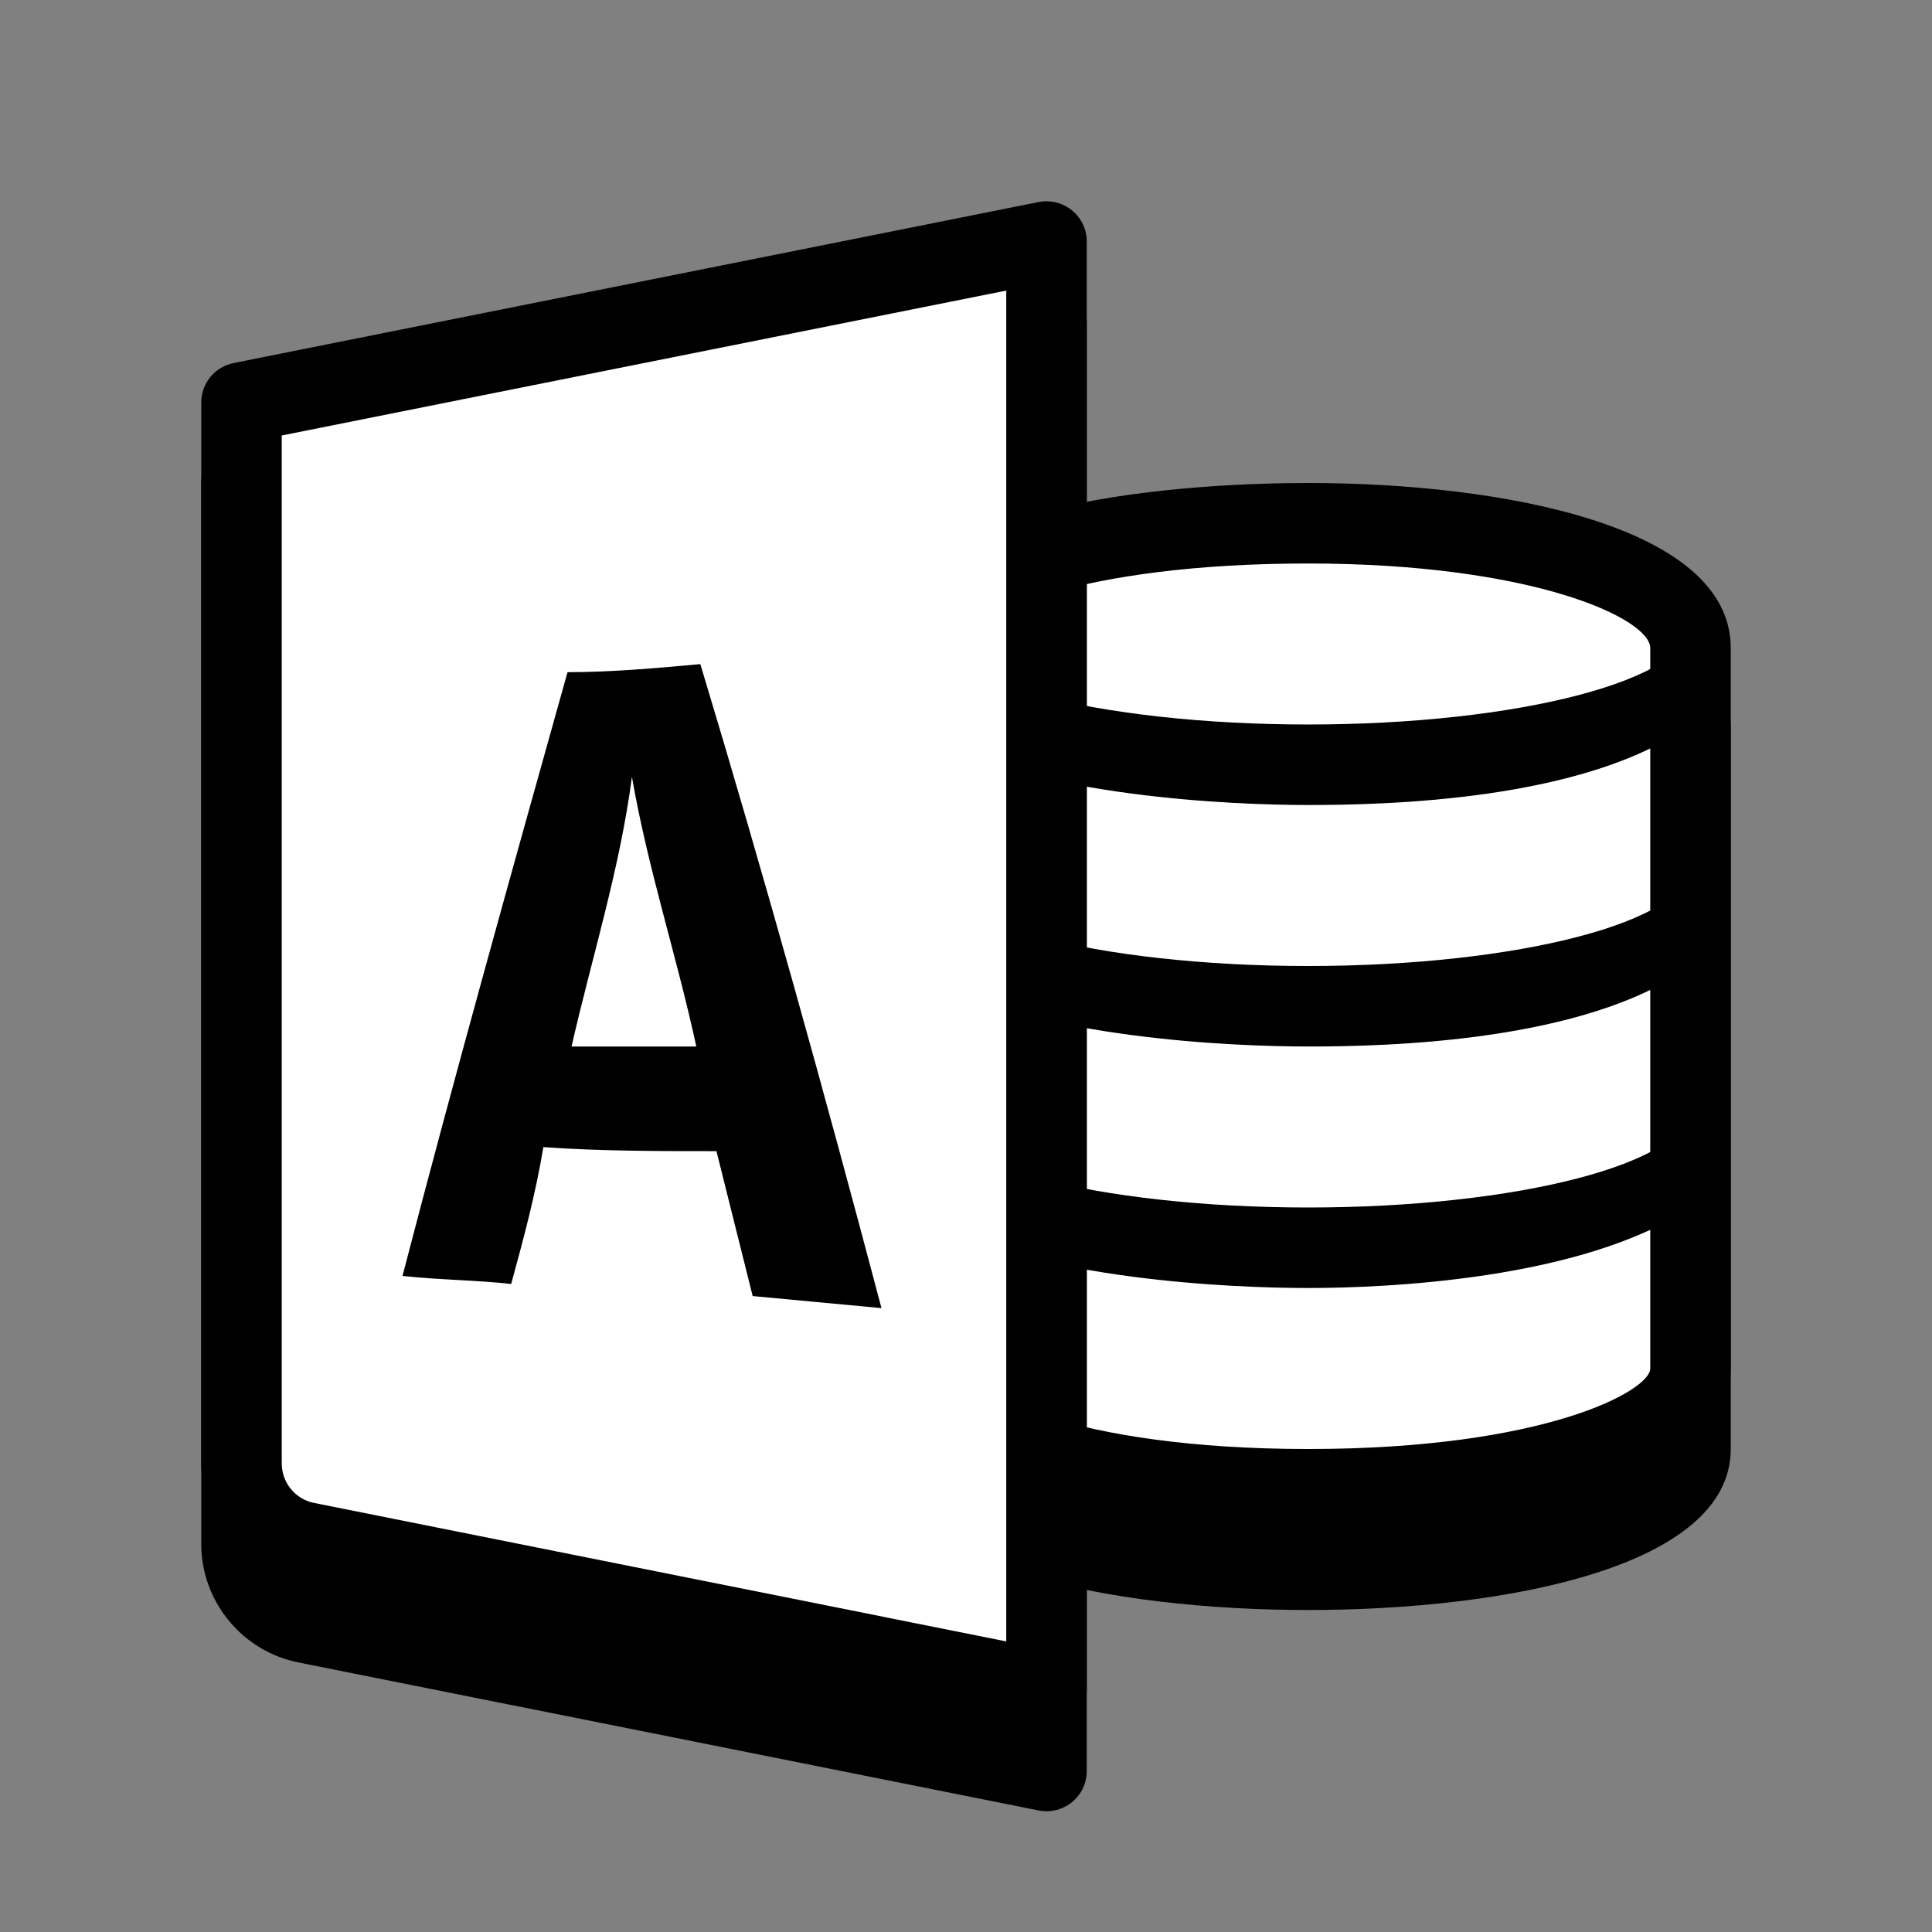 <svg xmlns="http://www.w3.org/2000/svg"  viewBox="0 0 48 48" width="48px" height="48px" baseProfile="basic"><rect x="0" y="0" width="48" height="48" fill="#808080" stroke="none"/><path d="M32.5,14C30.037,14,22,14.288,22,18v18c0,2.952,5.656,4,10.5,4S43,38.952,43,36V18.1C43,15.073,37.344,14,32.5,14z"/><path fill="#fff" d="M32.5,13c-5.2,0-9.5,1.1-9.5,3v18c0,1.8,4.3,3,9.5,3s9.5-1.2,9.5-3l0,0V16.1C42,14.2,37.7,13,32.5,13	z"/><path d="M32.5,38C27.656,38,22,36.952,22,34V16c0-3.712,8.037-4,10.5-4c4.844,0,10.5,1.073,10.5,4.1V34C43,36.952,37.344,38,32.5,38	z M32.5,14c-5.66,0-8.5,1.282-8.5,2v18c0,0.551,2.614,2,8.5,2s8.5-1.449,8.5-2V16.1C41,15.367,38.081,14,32.5,14z"/><path d="M42,21.5V24c-2.6,1.9-7.6,2-9.5,2c-1.9,0-6.7-0.2-9.5-1.7v-2.8c0,1.4,4.3,2.5,9.5,2.5S42,22.9,42,21.5z M32.5,18	c-5.2,0-9.5-1.1-9.5-2.5v2.8c2.8,1.5,7.6,1.7,9.5,1.7c1.9,0,6.9-0.1,9.5-2v-2.5C42,16.9,37.7,18,32.5,18z M32.5,30	c-5.2,0-9.5-1.1-9.5-2.5v2.8c2.8,1.5,7.6,1.7,9.5,1.7c1.9,0,6.8-0.2,9.5-2v-2.5C42,28.9,37.7,30,32.5,30z"/><path d="M27,41V11V8c0-0.3-0.134-0.583-0.366-0.773s-0.536-0.267-0.83-0.207l-20,4C5.336,11.113,5,11.523,5,12v26.36	c0,1.425,1.014,2.663,2.412,2.942l18.392,3.678C25.869,44.994,25.935,45,26,45c0.229,0,0.454-0.079,0.634-0.227	C26.866,44.583,27,44.3,27,44V41z"/><path fill="#fff" d="M26,42L7.608,38.322C6.673,38.135,6,37.314,6,36.36V10l20-4V42z"/><path d="M26,43c-0.065,0-0.131-0.007-0.196-0.02L7.412,39.302C6.015,39.023,5,37.786,5,36.36V10c0-0.477,0.336-0.887,0.804-0.98	l20-4c0.294-0.057,0.598,0.018,0.83,0.207C26.866,5.417,27,5.7,27,6v36c0,0.3-0.134,0.583-0.366,0.773	C26.454,42.921,26.229,43,26,43z M7,10.819V36.36c0,0.476,0.338,0.888,0.804,0.98L25,40.78V7.22L7,10.819z"/><path d="M17.4,16.5c-1.1,0.1-2.2,0.2-3.3,0.2c-1.4,5-2.8,10-4.1,15c0.9,0.1,1.8,0.1,2.7,0.2c0.3-1.1,0.6-2.2,0.8-3.4	c1.4,0.1,2.9,0.1,4.3,0.1c0.3,1.2,0.6,2.4,0.9,3.6c1.1,0.1,2.1,0.2,3.2,0.3C20.5,27.2,19,21.8,17.4,16.5z M14.2,26	c0.5-2.2,1.2-4.4,1.5-6.7c0.4,2.3,1.1,4.4,1.6,6.7C16.2,26,15.2,26,14.2,26z"/></svg>